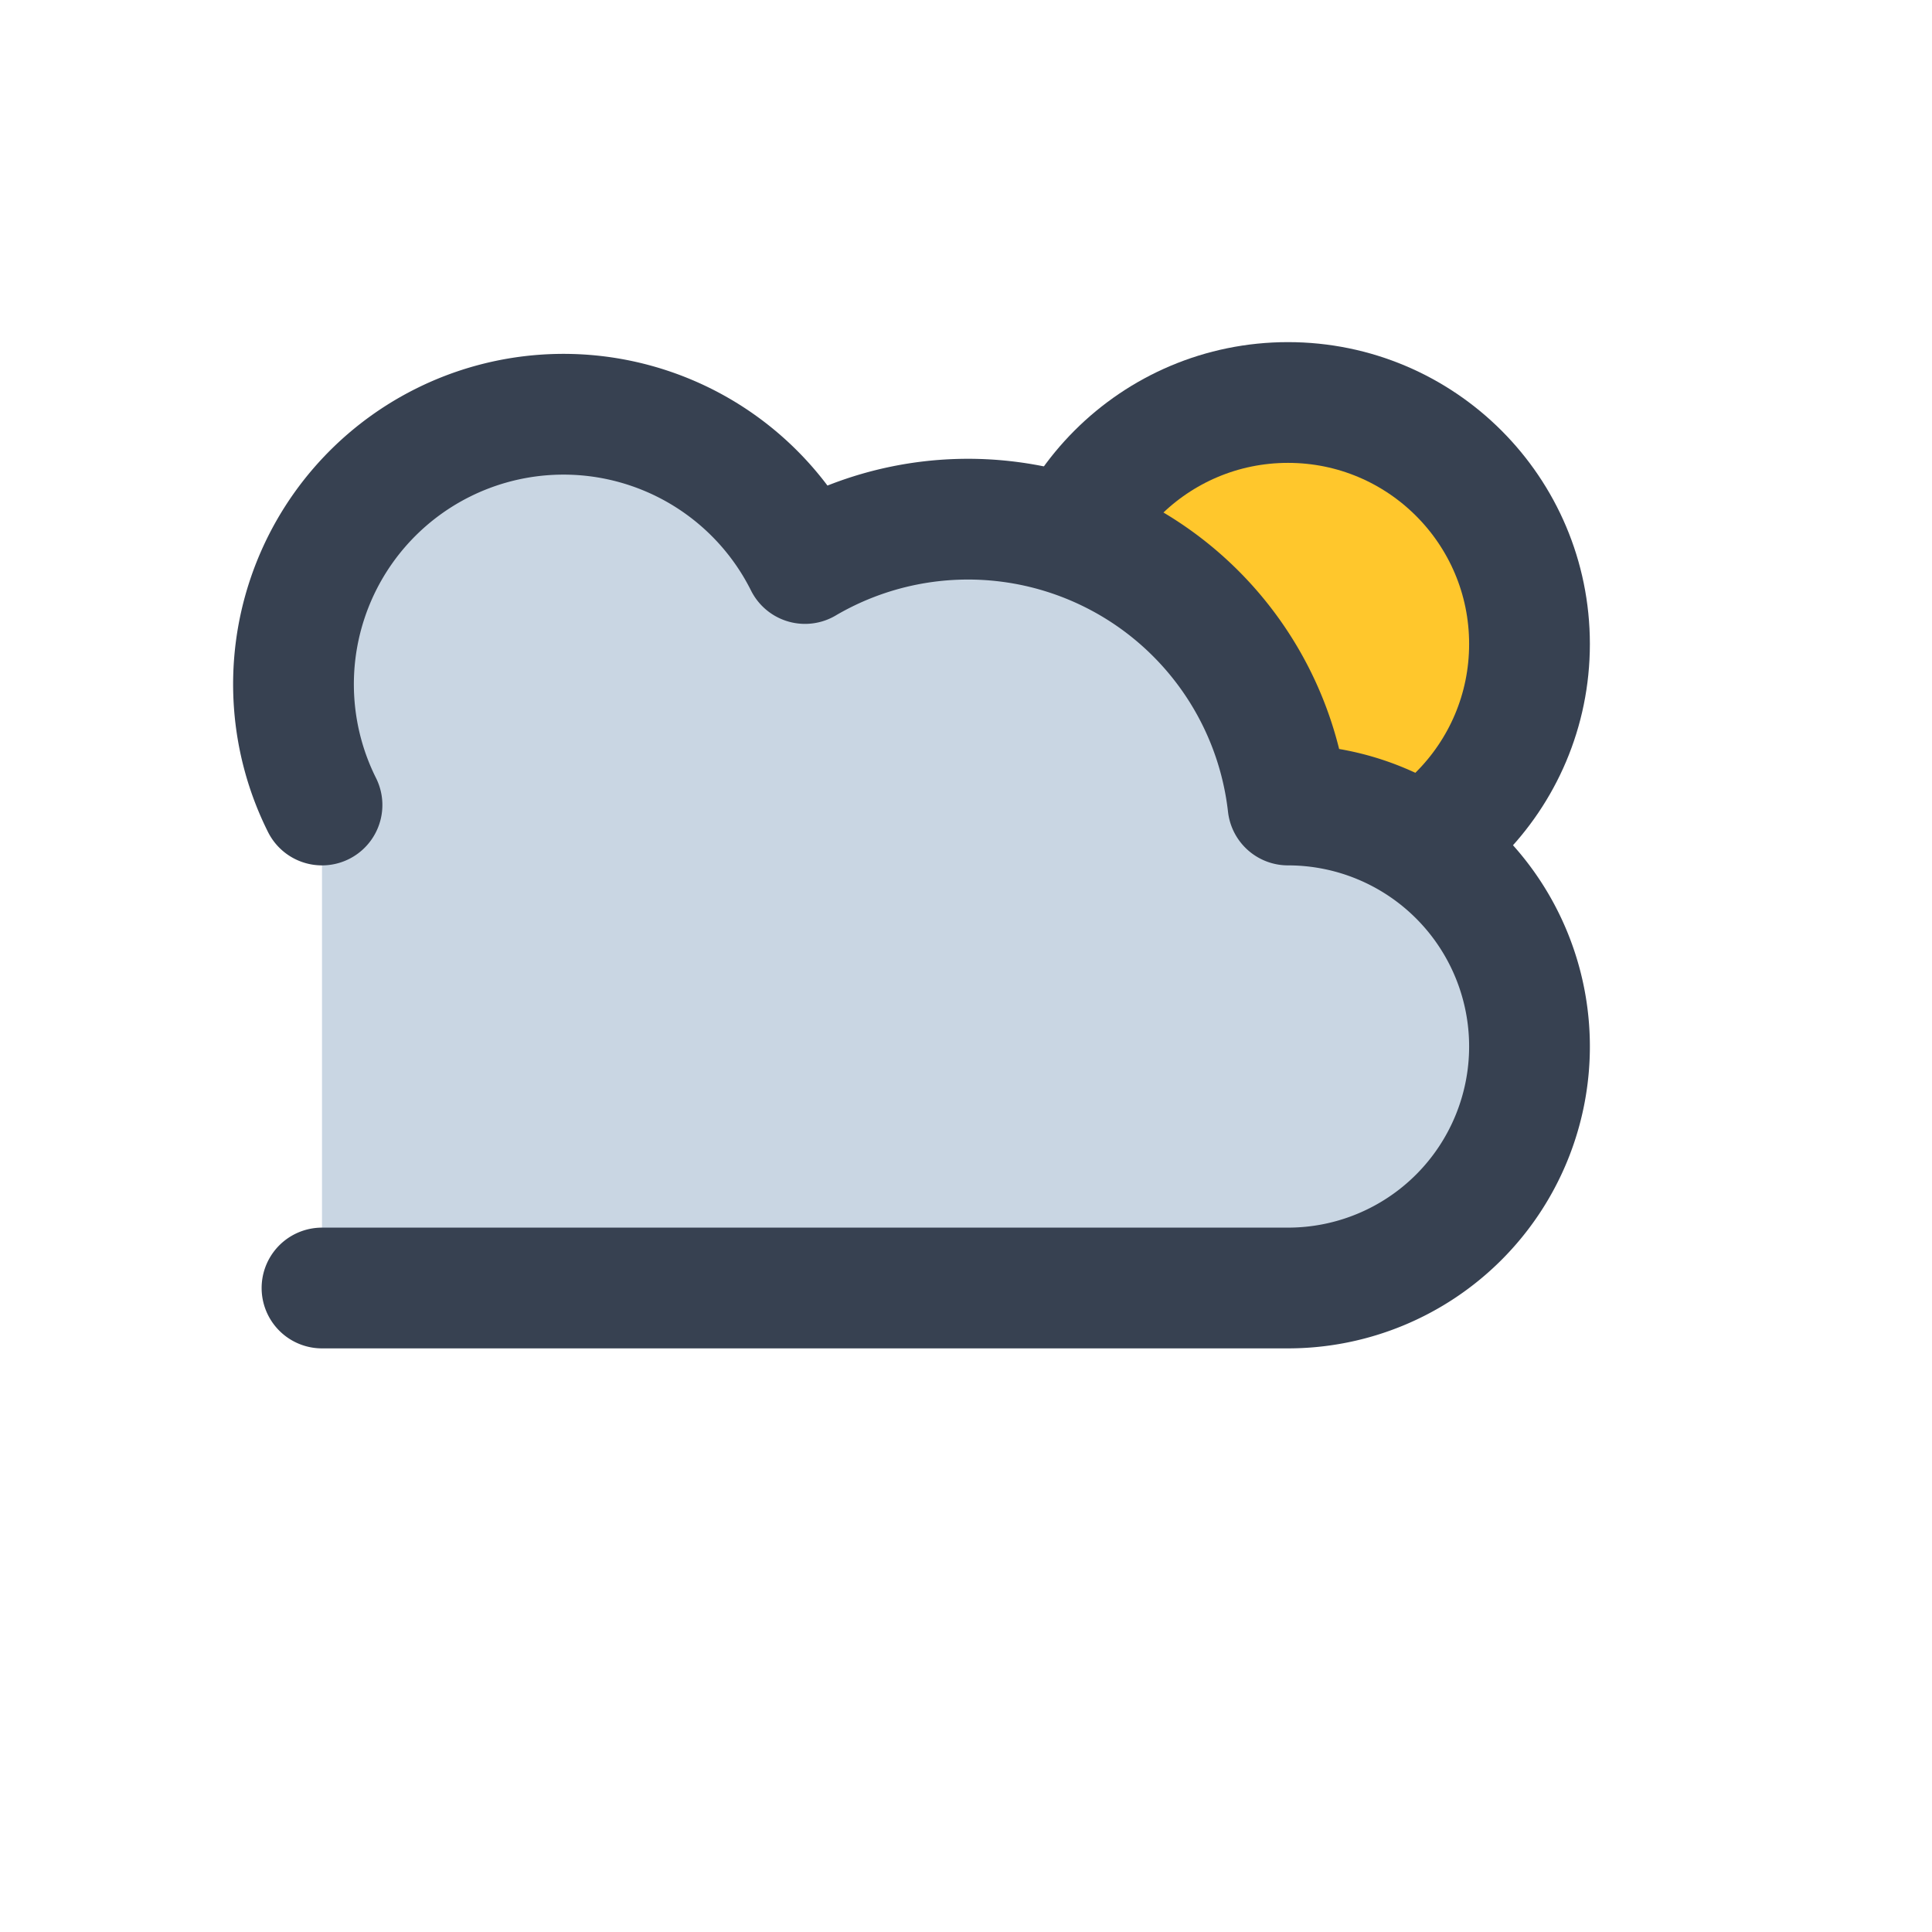   <svg xmlns="http://www.w3.org/2000/svg" viewBox="0 0 24 24" stroke="#374151" stroke-width="1.5" stroke-linecap="round" stroke-linejoin="round">

<circle cx="16" cy="8" r="3" fill="#FFC72C"/>
<path d="M4 16h12a3 3 0 0 0 0-6 4 4 0 0 0-6-3 3 3 0 0 0-6 3" fill="#C9D6E3" />
  </svg>